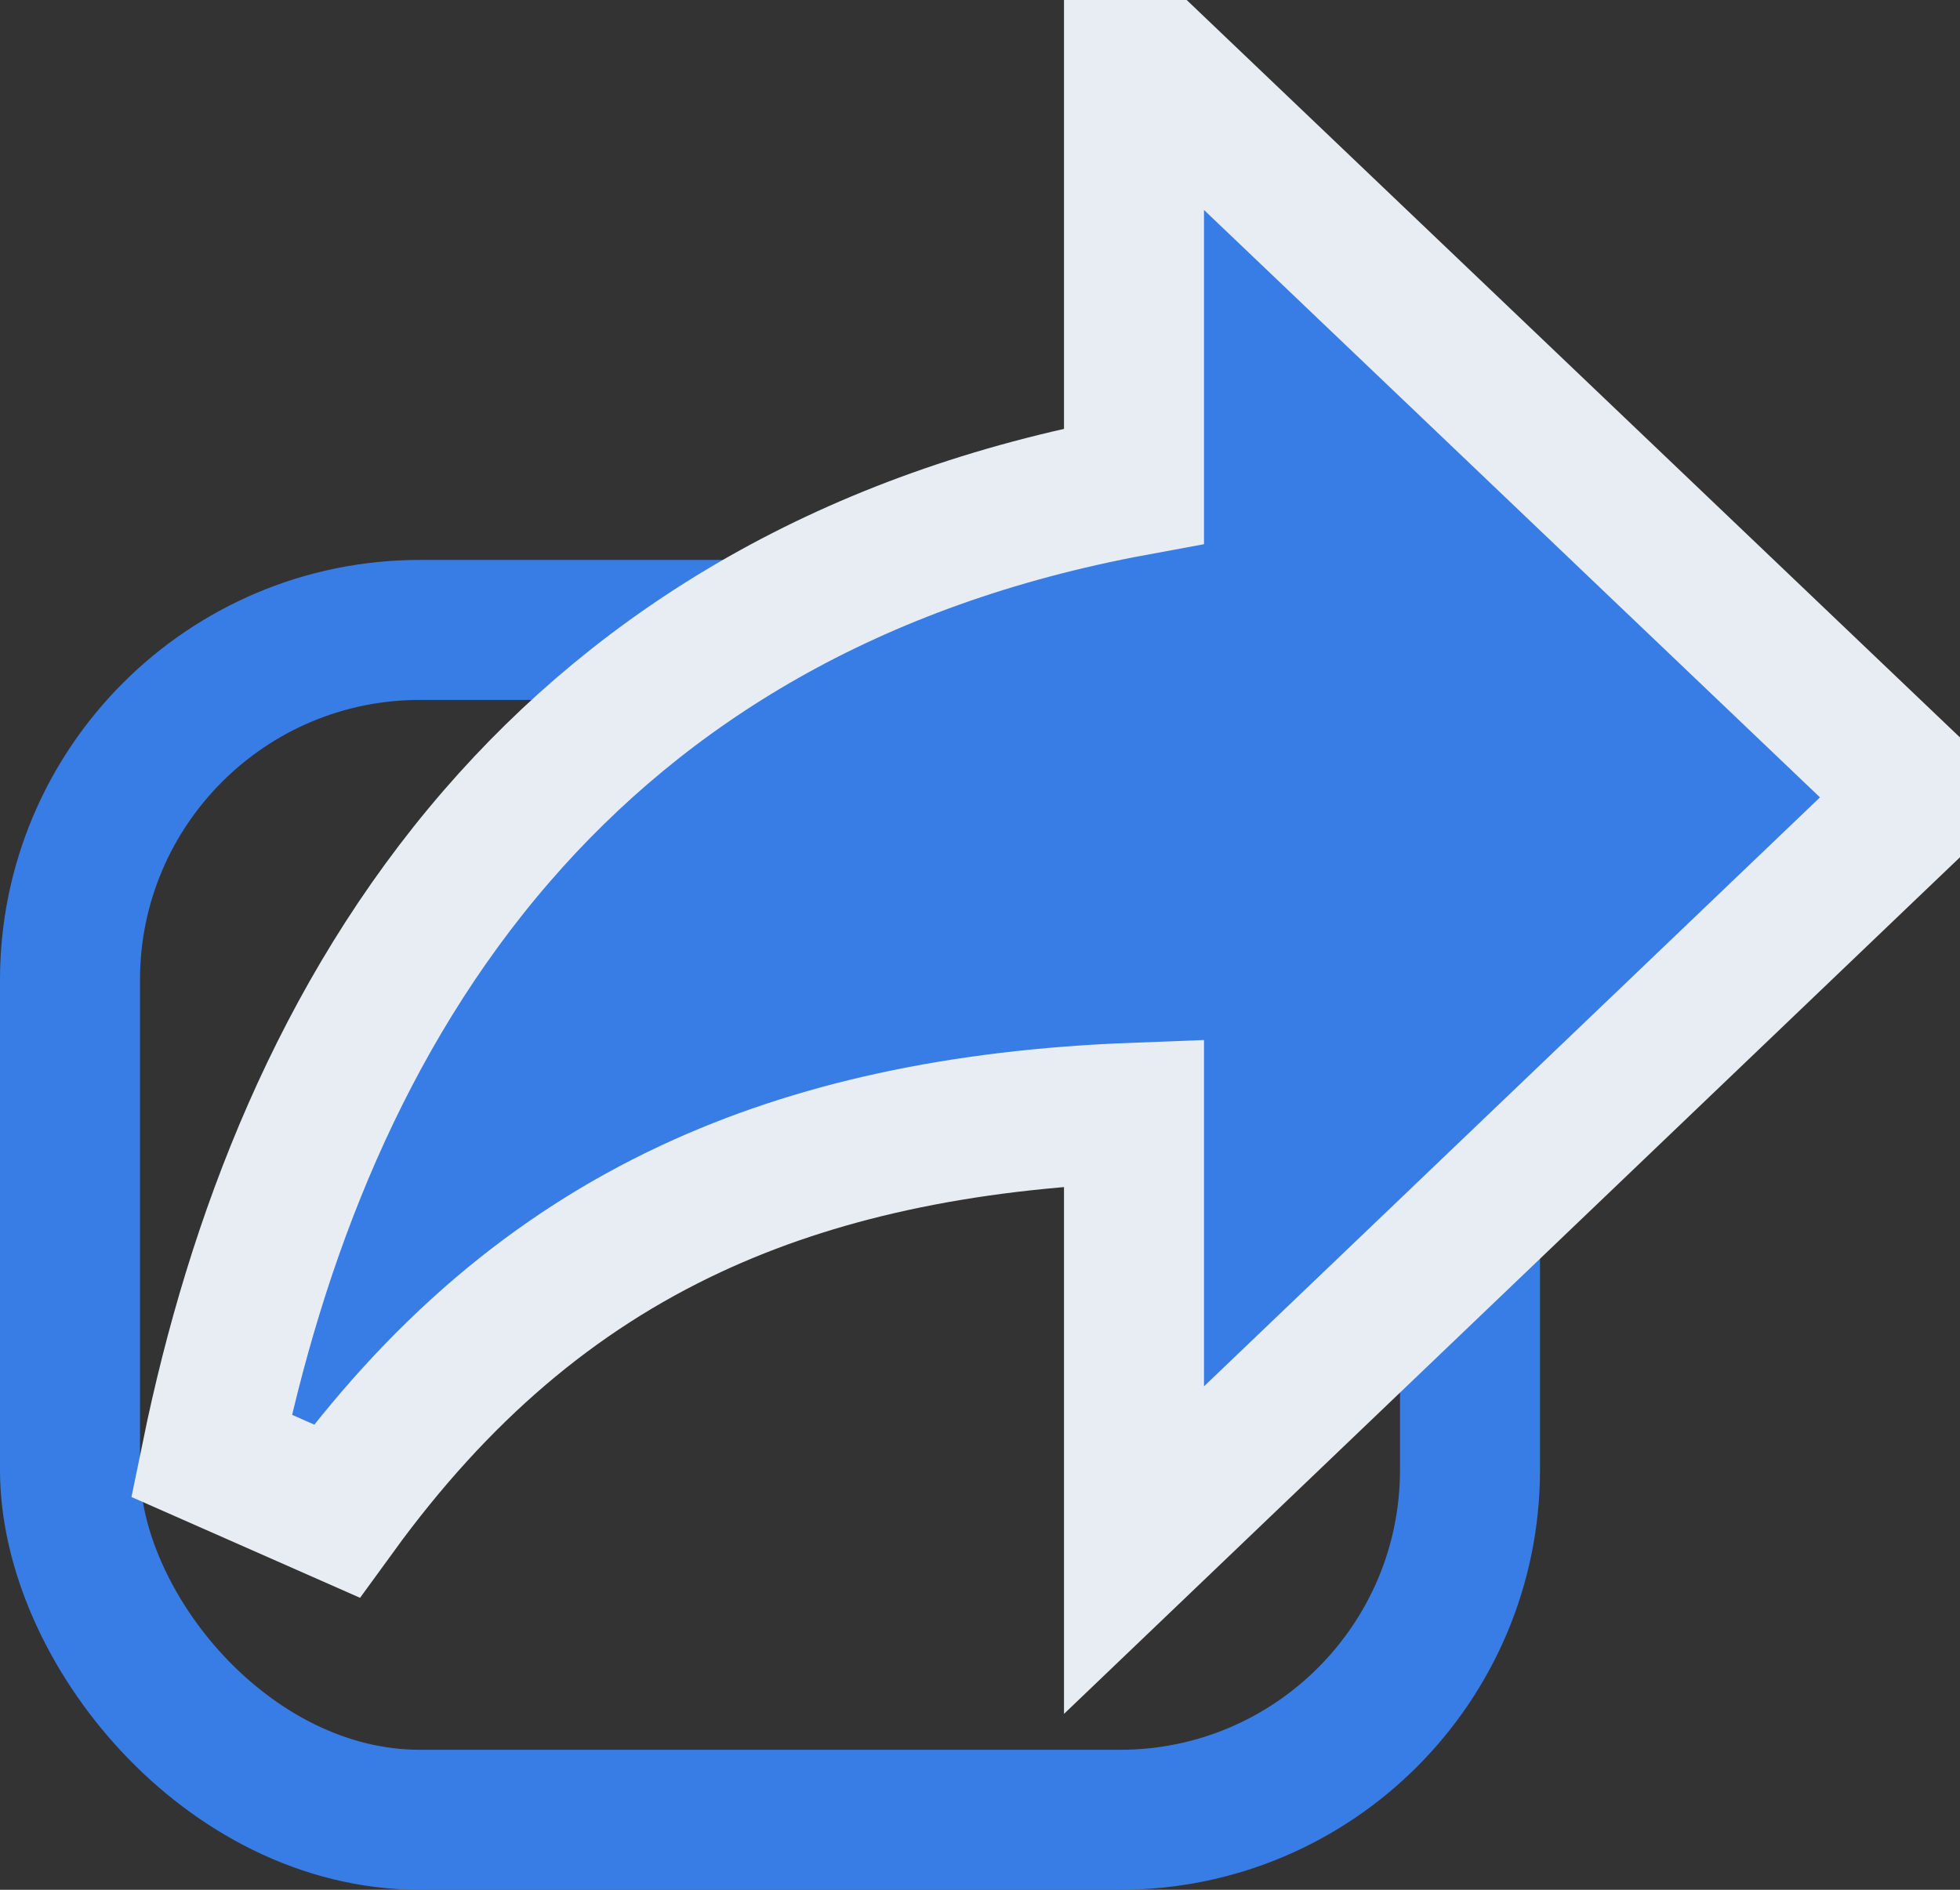 <svg width="28" height="27" viewBox="0 0 28 27" fill="none" xmlns="http://www.w3.org/2000/svg">
<rect x="0" y="0" width="28" height="27" fill="#333333" stroke="none"/>
<rect x="1" y="9" width="20" height="17" rx="5" stroke="#387DE5" stroke-width="2"/>
<path d="M16.2 15.898V19.808V22.147L17.891 20.53L26.691 12.115L27.448 11.392L26.69 10.669L17.89 2.276L16.2 0.664V3V6.943C12.14 7.693 9.193 9.523 7.097 11.945C4.872 14.515 3.658 17.691 3.02 20.799L4.809 21.588C6.253 19.601 7.897 18.191 9.876 17.268C11.633 16.449 13.7 15.993 16.2 15.898Z" fill="#387DE5" stroke="#E8EDF4" stroke-width="2"/>
</svg>
